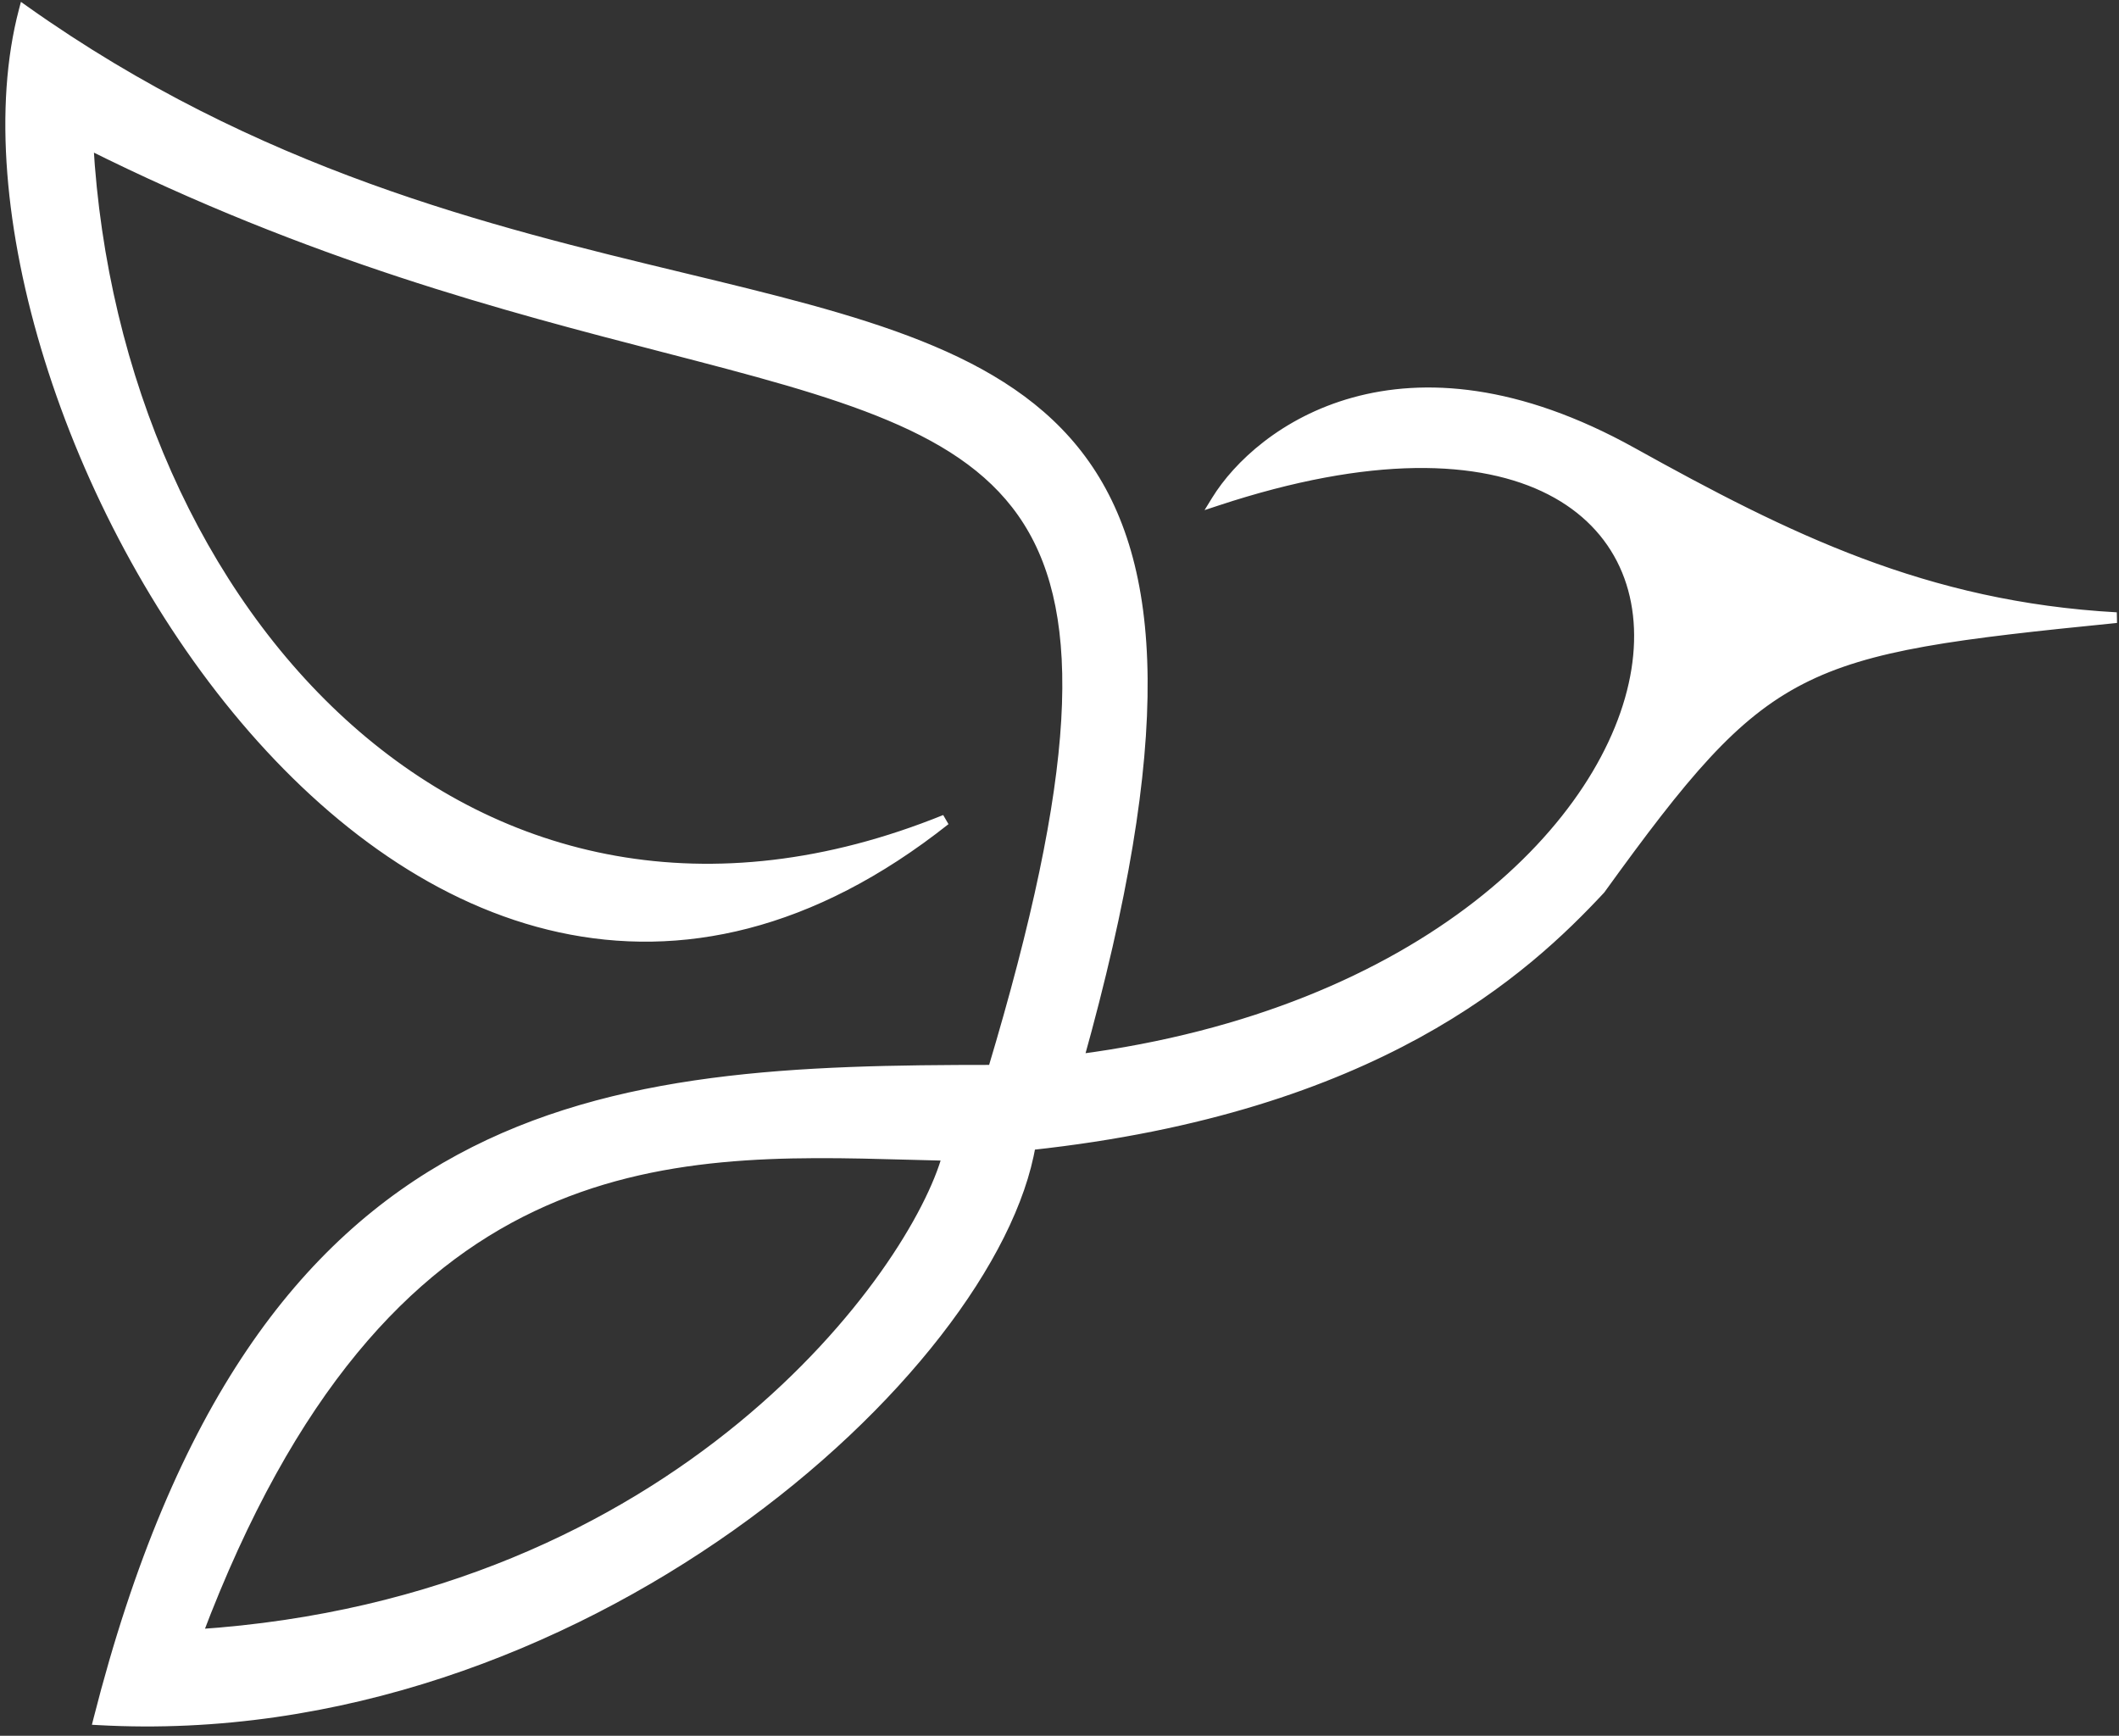 <svg width="199" height="163" viewBox="0 0 199 163" fill="none" xmlns="http://www.w3.org/2000/svg">
<rect x="0" y="0" width="199" height="163" fill="#333333" stroke="none"/>
<path fill-rule="evenodd" clip-rule="evenodd" d="M88.765 77C44.265 95 10.765 57.5 8.265 13.5C29.32 24.027 47.674 28.782 62.334 32.579C95.717 41.227 109.942 44.911 93.265 100.5C56.765 100.5 24.265 102.5 9.265 161.5C54.265 164 93.265 128.5 96.765 107.5C129.265 104 143.265 91 150.265 83.5C165.865 61.9 168.765 61 198.765 58C180.765 57 167.765 50.556 153.265 42.5C131.665 30.5 118.265 40.5 114.265 47C171.765 28 166.265 91 101.265 99.5C118.138 39.146 97.528 34.174 64.033 26.095C45.916 21.725 24.029 16.445 2.265 1C-7.235 37 38.265 117 88.765 77ZM89 108.5C86 119.5 64 150.5 18.5 153.5C36.039 107.046 62.566 107.778 85.299 108.406C86.545 108.44 87.779 108.474 89 108.5Z" fill="white"/>
<path d="M8.265 13.5L8.489 13.053L7.717 12.667L7.766 13.528L8.265 13.5ZM88.765 77L89.075 77.392L88.577 76.537L88.765 77ZM62.334 32.579L62.459 32.095L62.459 32.095L62.334 32.579ZM93.265 100.5V101H93.637L93.744 100.644L93.265 100.5ZM9.265 161.5L8.78 161.377L8.631 161.966L9.237 161.999L9.265 161.5ZM96.765 107.5L96.711 107.003L96.334 107.044L96.272 107.418L96.765 107.5ZM150.265 83.5L150.63 83.841L150.652 83.818L150.67 83.793L150.265 83.5ZM198.765 58L198.815 58.498L198.793 57.501L198.765 58ZM153.265 42.5L153.508 42.063L153.508 42.063L153.265 42.5ZM114.265 47L113.839 46.738L113.121 47.904L114.422 47.475L114.265 47ZM101.265 99.5L100.783 99.365L100.58 100.094L101.33 99.996L101.265 99.5ZM64.033 26.095L63.916 26.581L64.033 26.095ZM2.265 1L2.554 0.592L1.966 0.174L1.782 0.872L2.265 1ZM18.5 153.5L18.032 153.323L17.758 154.05L18.533 153.999L18.5 153.5ZM89 108.5L89.482 108.632L89.651 108.014L89.011 108L89 108.5ZM85.299 108.406L85.313 107.906L85.313 107.906L85.299 108.406ZM7.766 13.528C9.022 35.637 18.067 56.146 32.433 68.874C46.822 81.623 66.523 86.536 88.952 77.463L88.577 76.537C66.507 85.464 47.207 80.627 33.096 68.126C18.963 55.604 10.008 35.363 8.764 13.472L7.766 13.528ZM62.459 32.095C47.802 28.299 29.492 23.555 8.489 13.053L8.041 13.947C29.147 24.5 47.546 29.265 62.209 33.063L62.459 32.095ZM93.744 100.644C97.917 86.733 100.168 76.036 100.661 67.681C101.155 59.323 99.892 53.265 96.995 48.67C94.097 44.074 89.606 41.013 83.79 38.562C77.982 36.115 70.794 34.254 62.459 32.095L62.209 33.063C70.566 35.228 77.675 37.071 83.401 39.484C89.12 41.893 93.403 44.848 96.149 49.203C98.896 53.559 100.149 59.385 99.663 67.623C99.176 75.863 96.951 86.473 92.786 100.356L93.744 100.644ZM9.75 161.623C17.228 132.207 29.041 117.102 43.44 109.315C57.876 101.509 74.999 101 93.265 101V100C75.031 100 57.654 100.491 42.965 108.435C28.239 116.398 16.302 131.793 8.78 161.377L9.75 161.623ZM96.272 107.418C95.416 112.555 92.374 118.634 87.55 124.842C82.731 131.041 76.159 137.336 68.289 142.904C52.545 154.043 31.655 162.243 9.293 161.001L9.237 161.999C31.875 163.257 52.984 154.957 68.866 143.721C76.809 138.101 83.455 131.74 88.339 125.455C93.218 119.178 96.364 112.945 97.258 107.582L96.272 107.418ZM149.899 83.159C142.962 90.592 129.067 103.518 96.711 107.003L96.819 107.997C129.463 104.482 143.568 91.408 150.63 83.841L149.899 83.159ZM198.715 57.502C183.749 58.999 175.414 59.977 168.886 63.33C162.339 66.693 157.649 72.421 149.86 83.207L150.67 83.793C158.481 72.978 163.041 67.457 169.343 64.22C175.665 60.973 183.781 60.001 198.815 58.498L198.715 57.502ZM153.022 42.937C167.534 50.999 180.618 57.493 198.737 58.499L198.793 57.501C180.912 56.507 167.996 50.112 153.508 42.063L153.022 42.937ZM114.691 47.262C116.629 44.112 120.879 40.071 127.298 38.294C133.702 36.522 142.318 36.99 153.022 42.937L153.508 42.063C142.612 36.01 133.728 35.478 127.032 37.331C120.351 39.179 115.9 43.388 113.839 46.738L114.691 47.262ZM101.33 99.996C133.952 95.73 151.835 77.756 154.196 63.017C155.382 55.615 152.634 49.027 145.861 45.547C139.134 42.092 128.54 41.757 114.108 46.525L114.422 47.475C128.74 42.743 139.021 43.158 145.404 46.437C151.74 49.692 154.336 55.823 153.209 62.858C150.945 76.994 133.578 94.77 101.2 99.004L101.33 99.996ZM63.916 26.581C72.3 28.603 79.83 30.421 86.169 32.95C92.501 35.477 97.596 38.696 101.135 43.491C108.211 53.08 109.219 69.192 100.783 99.365L101.746 99.635C110.184 69.454 109.323 52.903 101.939 42.898C98.248 37.896 92.965 34.585 86.54 32.021C80.121 29.46 72.514 27.626 64.151 25.609L63.916 26.581ZM1.976 1.408C23.826 16.915 45.799 22.211 63.916 26.581L64.151 25.609C46.033 21.239 24.232 15.976 2.554 0.592L1.976 1.408ZM88.454 76.608C75.932 86.527 63.769 88.976 52.715 86.574C41.638 84.167 31.602 76.875 23.397 67.177C15.194 57.482 8.849 45.418 5.149 33.539C1.445 21.65 0.406 10.003 2.748 1.128L1.782 0.872C-0.626 9.997 0.46 21.85 4.194 33.836C7.931 45.832 14.336 58.018 22.633 67.823C30.927 77.625 41.142 85.083 52.502 87.551C63.886 90.024 76.348 87.473 89.075 77.392L88.454 76.608ZM18.533 153.999C41.396 152.491 58.369 143.947 70.005 134.386C81.623 124.841 87.948 114.258 89.482 108.632L88.518 108.368C87.052 113.742 80.877 124.159 69.37 133.614C57.881 143.053 41.104 151.509 18.467 153.001L18.533 153.999ZM85.313 107.906C73.962 107.592 61.527 107.241 49.737 112.846C37.921 118.462 26.832 130.015 18.032 153.323L18.968 153.677C27.707 130.53 38.651 119.222 50.166 113.749C61.707 108.263 73.902 108.591 85.285 108.905L85.313 107.906ZM89.011 108C87.791 107.974 86.559 107.94 85.313 107.906L85.285 108.905C86.531 108.94 87.767 108.974 88.989 109L89.011 108ZM19.237 153.664C19.238 153.66 19.24 153.657 19.241 153.654C19.242 153.651 19.243 153.648 19.244 153.645L18.299 153.318C18.298 153.321 18.297 153.325 18.296 153.328C18.294 153.331 18.293 153.334 18.292 153.336L19.237 153.664Z" fill="white"/>
</svg>
